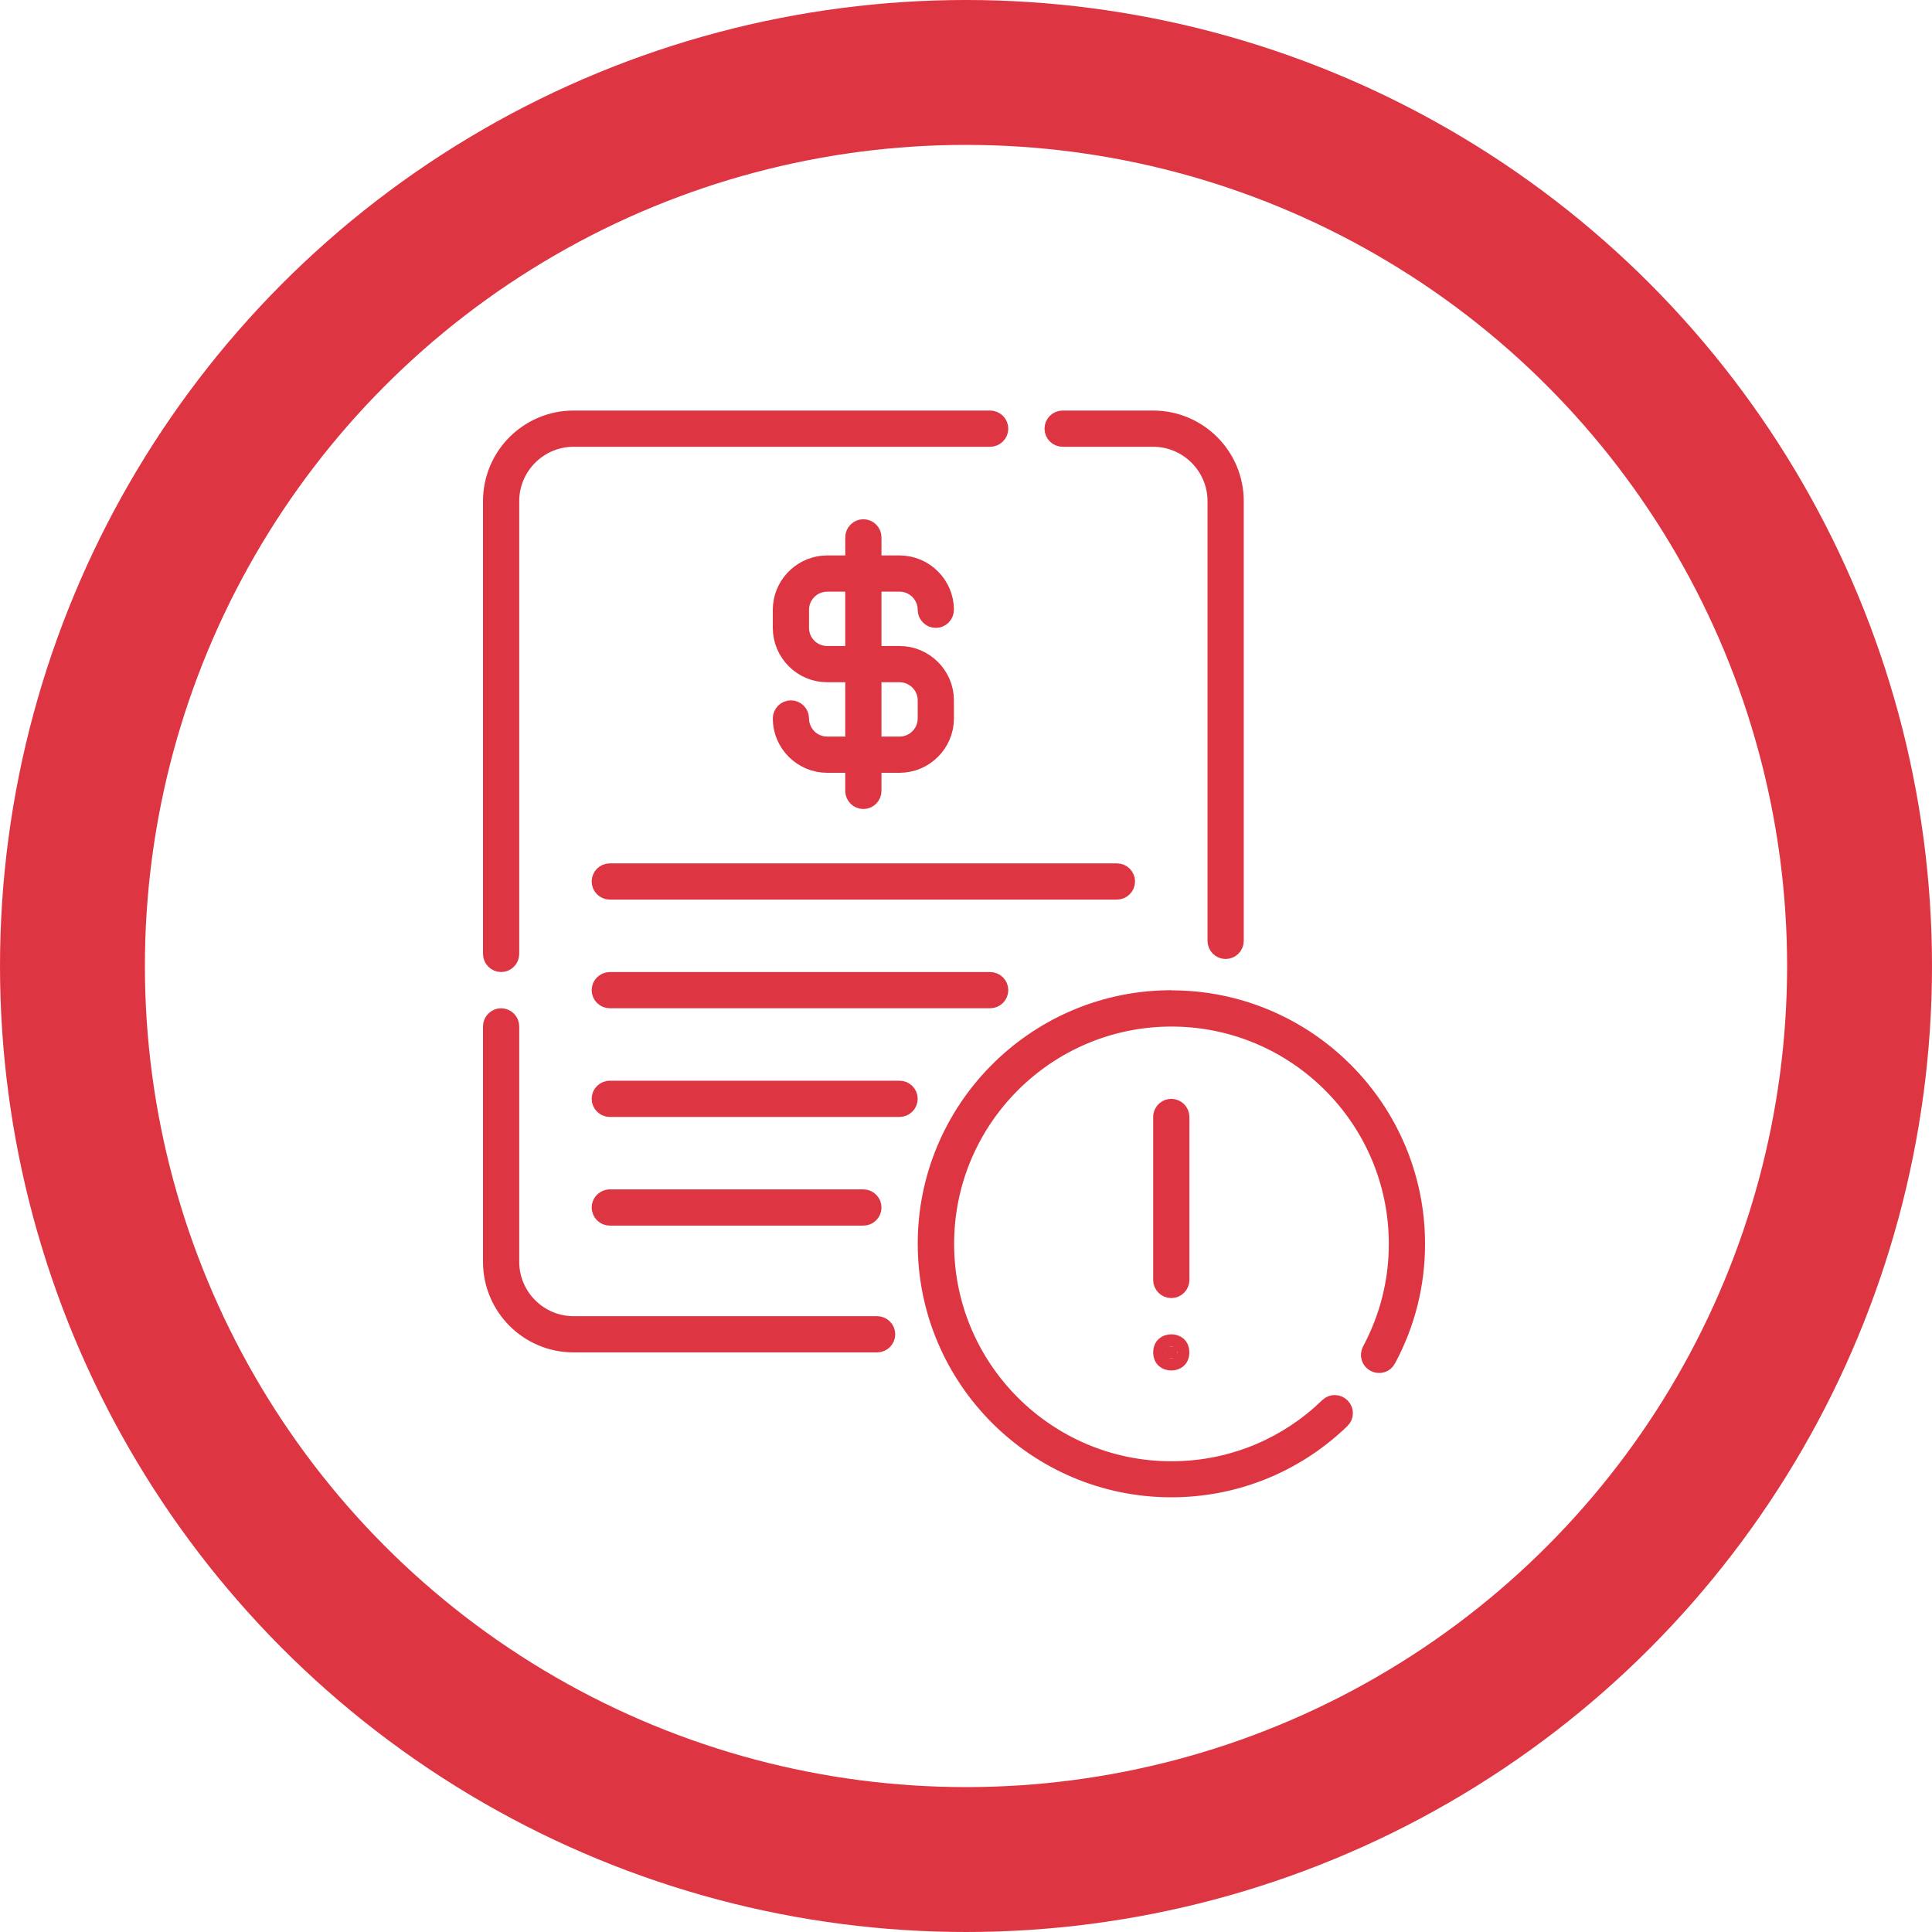 <svg width="80" height="80" viewBox="0 0 80 80" fill="none" xmlns="http://www.w3.org/2000/svg">
<circle cx="40" cy="40" r="37" stroke="#DE3543" stroke-width="6"/>
<path d="M44.001 17.5H47.751C49.544 17.5 51.001 18.956 51.001 20.75V38.96C51.001 39.096 50.887 39.21 50.751 39.21C50.614 39.21 50.501 39.096 50.501 38.96V20.75C50.501 19.236 49.264 18 47.751 18H44.001C43.864 18 43.751 17.886 43.751 17.75C43.751 17.614 43.864 17.5 44.001 17.5Z" fill="#DE3543" stroke="#DE3543"/>
<path d="M20.75 42.25C20.886 42.25 21 42.364 21 42.5V52.25C21 53.764 22.236 55 23.75 55H36.32C36.457 55 36.57 55.114 36.57 55.25C36.57 55.386 36.457 55.5 36.32 55.5H23.75C21.956 55.5 20.5 54.044 20.5 52.25V42.5C20.5 42.364 20.614 42.25 20.75 42.25Z" fill="#DE3543" stroke="#DE3543"/>
<path d="M23.75 17.5H41.001C41.137 17.5 41.251 17.614 41.251 17.75C41.251 17.886 41.137 18 41.001 18H23.75C22.237 18 21 19.236 21 20.75V39.5C21 39.636 20.887 39.75 20.75 39.75C20.614 39.75 20.501 39.636 20.5 39.5V20.75C20.5 18.956 21.957 17.5 23.75 17.5Z" fill="#DE3543" stroke="#DE3543"/>
<path d="M48.5 55.751C48.581 55.751 48.646 55.778 48.684 55.812C48.712 55.837 48.75 55.887 48.75 56.001C48.75 56.114 48.712 56.163 48.684 56.188C48.646 56.222 48.581 56.249 48.5 56.249C48.419 56.249 48.354 56.222 48.316 56.188C48.288 56.163 48.25 56.114 48.25 56.001C48.25 55.887 48.288 55.837 48.316 55.812C48.354 55.778 48.419 55.751 48.5 55.751Z" fill="#DE3543" stroke="#DE3543"/>
<path d="M48.501 46.001C48.637 46.001 48.751 46.114 48.751 46.251V53.001C48.75 53.137 48.637 53.251 48.501 53.251C48.364 53.251 48.251 53.137 48.251 53.001V46.251L48.255 46.201C48.279 46.087 48.381 46.001 48.501 46.001Z" fill="#DE3543" stroke="#DE3543"/>
<path d="M48.3 41.508H48.508C54.022 41.508 58.508 45.994 58.508 51.508C58.508 53.165 58.109 54.756 57.323 56.221L57.322 56.224C57.258 56.344 57.111 56.39 56.985 56.323C56.865 56.259 56.817 56.113 56.884 55.986C57.627 54.595 58.008 53.082 58.008 51.508C58.008 46.267 53.749 42.008 48.508 42.008C43.267 42.008 39.008 46.267 39.008 51.508C39.008 56.749 43.267 61.008 48.508 61.008C50.831 61.008 53.031 60.172 54.757 58.652L55.096 58.339L55.102 58.334C55.194 58.242 55.35 58.242 55.443 58.34L55.453 58.349C55.545 58.441 55.544 58.598 55.447 58.69L55.444 58.692C53.572 60.5 51.108 61.5 48.501 61.5C42.987 61.5 38.501 57.014 38.501 51.5C38.501 46.054 42.877 41.614 48.297 41.505L48.3 41.508Z" fill="#DE3543" stroke="#DE3543"/>
<path d="M35.75 22C35.886 22 36 22.114 36 22.25V23.5H37.25C38.211 23.5 39 24.289 39 25.25C39 25.387 38.886 25.5 38.75 25.5C38.614 25.5 38.5 25.387 38.5 25.25C38.5 24.562 37.939 24 37.25 24H36V27.25H37.25C38.211 27.25 39 28.039 39 29V29.75C39 30.712 38.211 31.5 37.25 31.5H36V32.75C36 32.887 35.886 33 35.75 33C35.614 33 35.5 32.887 35.5 32.75V31.5H34.25C33.289 31.5 32.5 30.712 32.5 29.75C32.5 29.614 32.614 29.5 32.75 29.5C32.886 29.5 33 29.614 33 29.75C33 30.439 33.561 31 34.25 31H35.5V27.75H34.25C33.289 27.75 32.5 26.962 32.5 26V25.25L32.509 25.073C32.599 24.194 33.349 23.5 34.25 23.5H35.5V22.25C35.5 22.114 35.614 22 35.75 22ZM36 31H37.25C37.938 31 38.5 30.439 38.5 29.75V29C38.5 28.312 37.938 27.75 37.25 27.75H36V31ZM34.25 24C33.561 24 33 24.562 33 25.25V26C33 26.689 33.561 27.25 34.25 27.25H35.5V24H34.25Z" fill="#DE3543" stroke="#DE3543"/>
<path d="M25.25 36.25H46.25C46.386 36.25 46.5 36.363 46.5 36.5C46.5 36.636 46.386 36.75 46.25 36.75H25.25C25.114 36.75 25 36.636 25 36.5C25 36.363 25.114 36.25 25.25 36.25Z" fill="#DE3543" stroke="#DE3543"/>
<path d="M25.25 40.75H41.001C41.137 40.75 41.251 40.864 41.251 41C41.251 41.136 41.137 41.25 41.001 41.25H25.25C25.114 41.25 25 41.137 25 41C25 40.864 25.114 40.75 25.25 40.75Z" fill="#DE3543" stroke="#DE3543"/>
<path d="M25.25 45.25H37.25C37.386 45.25 37.5 45.363 37.5 45.5C37.5 45.636 37.386 45.75 37.25 45.75H25.25C25.114 45.75 25 45.636 25 45.5C25 45.38 25.087 45.278 25.2 45.255L25.25 45.25Z" fill="#DE3543" stroke="#DE3543"/>
<path d="M25.25 49.75H35.751C35.887 49.75 36.001 49.864 36.001 50C36.001 50.137 35.887 50.25 35.751 50.25H25.25C25.114 50.25 25 50.137 25 50C25 49.881 25.087 49.779 25.201 49.755L25.25 49.75Z" fill="#DE3543" stroke="#DE3543"/>
</svg>
